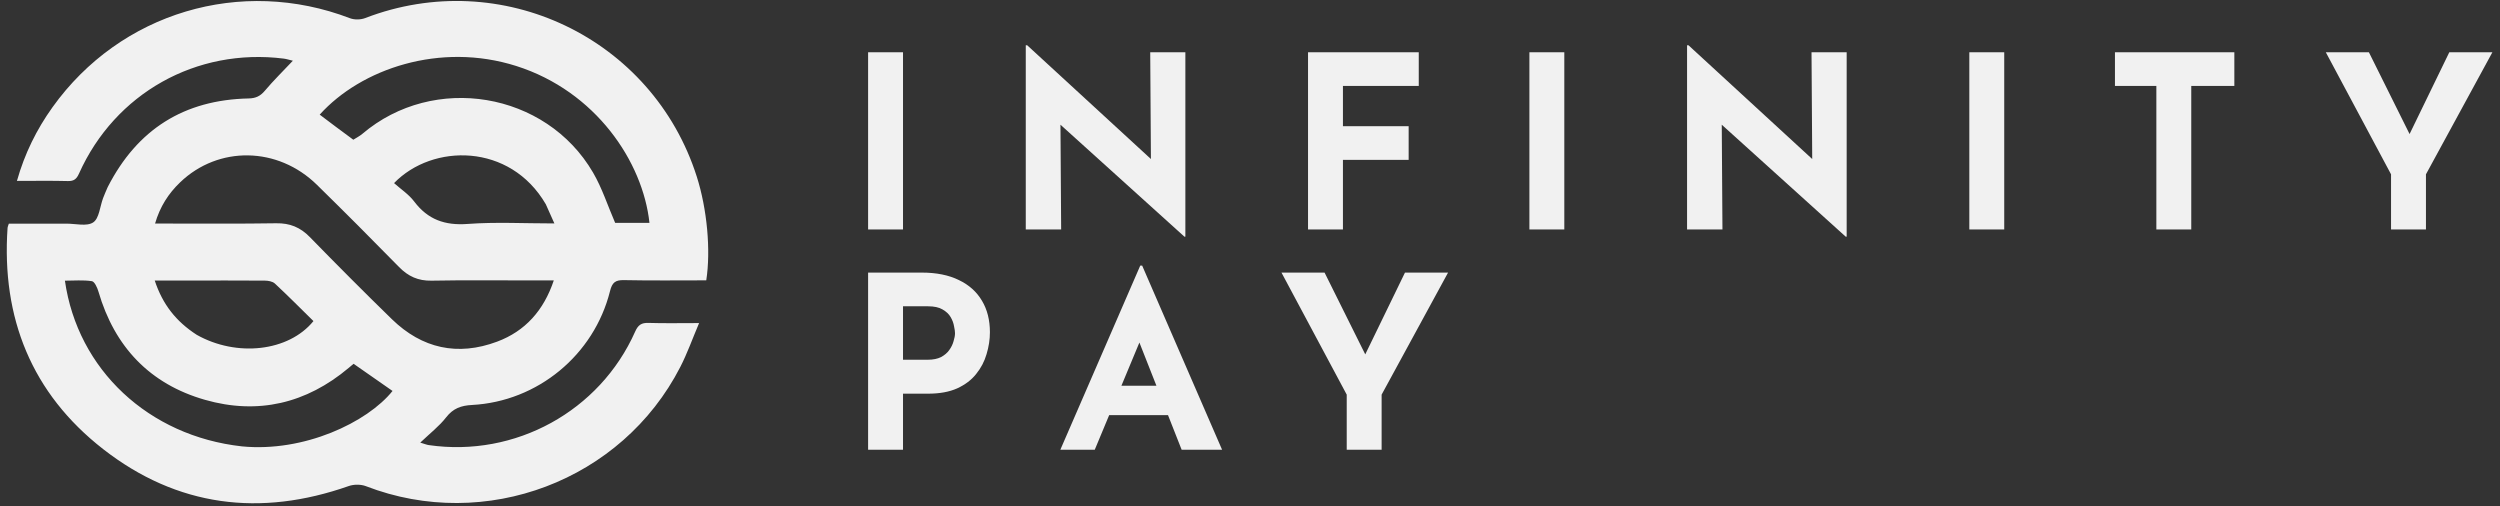 <svg width="321" height="65" viewBox="0 0 321 65" fill="none" xmlns="http://www.w3.org/2000/svg">
<rect x="0" y="0" width="321" height="65" fill="#333333" stroke="none"/>
<path d="M13.826 24.029C17.632 16.574 23.67 12.815 31.919 12.642C32.847 12.622 33.426 12.34 34.011 11.646C35.099 10.357 36.308 9.171 37.603 7.797C37.124 7.684 36.778 7.568 36.423 7.524C25.213 6.122 14.773 11.972 10.149 22.277C9.838 22.971 9.508 23.268 8.722 23.247C6.59 23.191 4.456 23.228 2.175 23.228C3.167 19.714 4.704 16.618 6.739 13.773C15.449 1.596 30.948 -3.016 44.934 2.34C45.507 2.559 46.314 2.542 46.891 2.32C64.365 -4.405 83.797 4.874 89.469 22.686C90.787 26.827 91.285 32.136 90.684 35.996C87.179 35.996 83.651 36.042 80.125 35.968C79.011 35.945 78.605 36.263 78.326 37.379C76.273 45.58 69.031 51.554 60.602 51.999C59.191 52.073 58.183 52.436 57.285 53.587C56.393 54.733 55.202 55.646 53.962 56.833C54.525 56.999 54.787 57.112 55.059 57.151C66.14 58.755 77.014 52.798 81.552 42.581C81.936 41.716 82.364 41.433 83.274 41.462C85.32 41.528 87.368 41.483 89.764 41.483C88.912 43.49 88.25 45.364 87.351 47.117C79.853 61.733 62.305 68.35 46.986 62.425C46.338 62.174 45.441 62.176 44.782 62.407C33.417 66.402 22.757 65.083 13.239 57.662C4.068 50.511 0.177 40.823 0.972 29.241C0.98 29.118 1.045 28.999 1.135 28.717C3.572 28.717 6.045 28.721 8.518 28.715C9.695 28.712 11.15 29.104 11.969 28.555C12.739 28.04 12.831 26.52 13.233 25.446C13.401 24.998 13.598 24.56 13.826 24.029ZM67.841 36.004C63.696 36.007 59.55 35.958 55.406 36.038C53.698 36.071 52.413 35.488 51.237 34.285C47.758 30.73 44.243 27.21 40.692 23.728C35.671 18.806 28.058 18.686 23.131 23.41C21.633 24.845 20.539 26.534 19.91 28.705C20.492 28.705 20.915 28.706 21.338 28.705C26.05 28.701 30.763 28.745 35.474 28.668C37.219 28.64 38.559 29.186 39.775 30.432C43.249 33.991 46.758 37.517 50.322 40.987C54.193 44.756 58.767 45.756 63.821 43.871C67.444 42.52 69.816 39.858 71.107 36.004C69.991 36.004 69.046 36.004 67.841 36.004ZM45.365 17.941C45.756 17.691 46.181 17.481 46.531 17.183C55.694 9.398 70.094 11.772 76.148 22.159C77.314 24.16 78.034 26.42 78.986 28.618C80.35 28.618 81.868 28.618 83.391 28.618C82.544 20.752 76.481 11.711 66.29 8.474C56.507 5.366 46.359 8.83 41.05 14.72C42.431 15.763 43.814 16.808 45.365 17.941ZM31.076 57.316C39.042 58.089 47.16 54.237 50.402 50.199C48.741 49.04 47.078 47.881 45.4 46.71C45.177 46.897 44.979 47.064 44.78 47.231C39.336 51.811 33.107 53.283 26.31 51.335C19.241 49.309 14.71 44.537 12.643 37.448C12.495 36.94 12.146 36.157 11.797 36.103C10.674 35.93 9.508 36.039 8.335 36.039C9.962 47.455 19.072 55.992 31.076 57.316ZM70.079 26.22C65.488 18.343 55.542 18.406 50.597 23.511C51.465 24.287 52.487 24.953 53.179 25.869C54.942 28.203 57.13 28.971 60.049 28.754C63.676 28.485 67.337 28.69 71.183 28.69C70.793 27.804 70.481 27.098 70.079 26.22ZM25.262 42.992C30.393 45.882 37.059 45.145 40.247 41.227C38.611 39.621 36.985 37.98 35.296 36.408C34.998 36.13 34.436 36.034 33.995 36.031C30.635 36.003 27.275 36.02 23.915 36.023C22.628 36.023 21.34 36.023 19.869 36.023C20.874 39.072 22.598 41.273 25.262 42.992Z" fill="#F1F1F1"/>
<path d="M111.465 6.711H115.946V29.46H111.465V6.711ZM152.078 30.387L134.831 14.809L136.16 15.551L136.252 29.46H131.709V5.815H131.894L148.771 21.331L147.781 20.898L147.689 6.711H152.201V30.387H152.078ZM167.951 6.711H182.169V11.038H172.433V16.2H180.871V20.527H172.433V29.46H167.951V6.711ZM196.375 6.711H200.857V29.46H196.375V6.711ZM236.988 30.387L219.741 14.809L221.07 15.551L221.163 29.46H216.619V5.815H216.804L233.681 21.331L232.692 20.898L232.599 6.711H237.112V30.387H236.988ZM252.861 6.711H257.343V29.46H252.861V6.711ZM271.56 6.711H286.89V11.038H281.358V29.46H276.876V11.038H271.56V6.711ZM307.01 22.382L298.634 6.711H304.167L310.039 18.518L308.71 18.611L314.49 6.711H320.023L311.492 22.382V29.46H307.01V22.382Z" fill="#F1F1F1"/>
<path d="M118.357 35.001C120.232 35.001 121.819 35.32 123.117 35.959C124.416 36.577 125.405 37.463 126.085 38.617C126.765 39.75 127.105 41.1 127.105 42.666C127.105 43.593 126.96 44.531 126.672 45.479C126.404 46.406 125.961 47.251 125.343 48.013C124.745 48.776 123.931 49.394 122.901 49.868C121.891 50.321 120.645 50.548 119.161 50.548H115.946V57.749H111.465V35.001H118.357ZM119.13 46.19C119.81 46.19 120.377 46.076 120.83 45.85C121.283 45.602 121.634 45.303 121.881 44.953C122.149 44.582 122.334 44.201 122.437 43.81C122.561 43.418 122.623 43.078 122.623 42.79C122.623 42.563 122.582 42.264 122.499 41.893C122.437 41.502 122.293 41.11 122.066 40.719C121.84 40.327 121.489 39.998 121.016 39.73C120.562 39.462 119.944 39.328 119.161 39.328H115.946V46.19H119.13ZM136.146 57.749L146.408 34.104H146.655L156.917 57.749H151.724L145.172 41.12L148.417 38.895L140.566 57.749H136.146ZM143.162 49.528H149.993L151.57 53.299H141.772L143.162 49.528ZM172.919 50.671L164.542 35.001H170.075L175.948 46.808L174.619 46.901L180.399 35.001H185.931L177.4 50.671V57.749H172.919V50.671Z" fill="#F1F1F1"/>
</svg>

